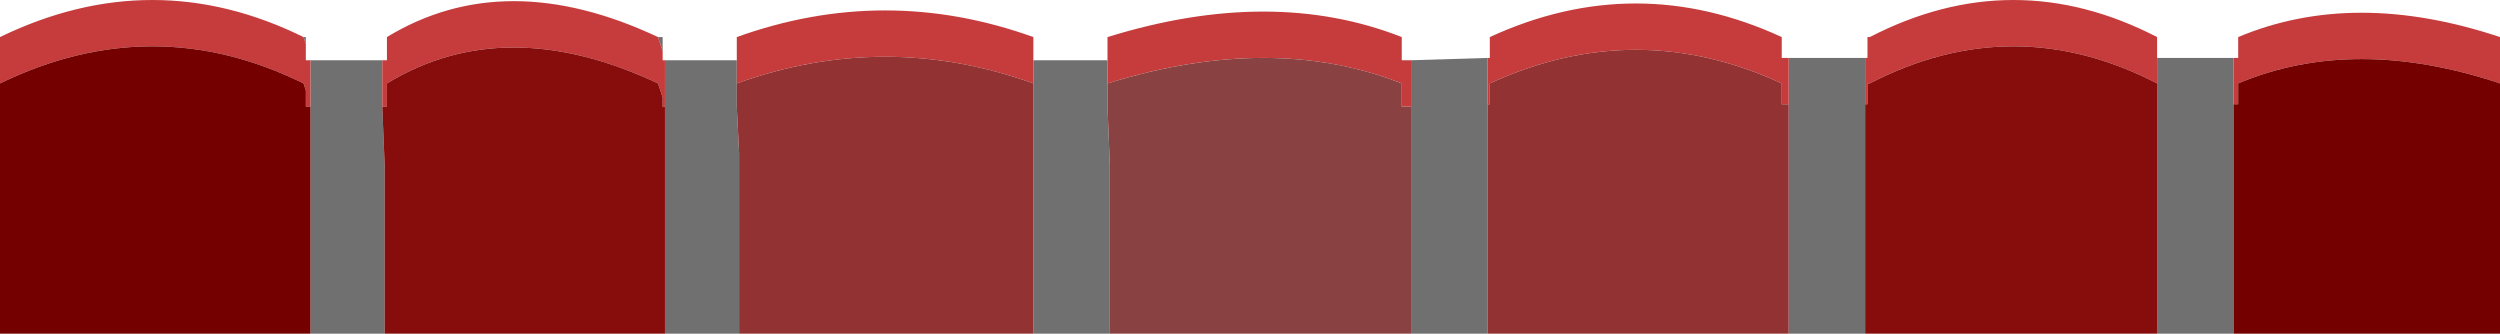<?xml version="1.0" encoding="UTF-8" standalone="no"?>
<svg xmlns:xlink="http://www.w3.org/1999/xlink" height="7.2px" width="53.95px" xmlns="http://www.w3.org/2000/svg">
  <g transform="matrix(1.0, 0.0, 0.0, 1.0, 0.0, 0.0)">
    <path d="M48.2 7.2 L46.55 7.2 46.55 1.8 46.55 1.25 48.2 1.25 48.2 2.25 48.2 7.2 M40.25 7.2 L38.6 7.2 38.6 2.25 38.6 1.25 40.25 1.25 40.25 2.25 40.25 7.2 M32.1 7.2 L30.45 7.2 30.45 2.3 30.45 1.3 32.1 1.25 32.1 2.25 32.1 7.2 M23.95 7.2 L22.3 7.2 22.3 1.8 22.3 1.3 23.9 1.3 23.9 1.8 23.9 2.25 23.9 2.3 23.95 3.55 23.95 4.15 23.95 4.75 23.95 5.75 23.95 6.85 23.95 7.2 M15.95 7.2 L14.35 7.2 14.35 5.75 14.35 4.75 14.35 2.3 14.35 1.3 15.9 1.3 15.9 1.8 15.9 2.25 15.9 2.3 15.95 3.3 15.95 4.05 15.95 4.4 15.95 4.75 15.95 5.75 15.95 6.85 15.95 7.2 M8.3 7.2 L6.7 7.2 6.7 5.75 6.7 4.75 6.7 2.3 6.7 1.3 8.25 1.3 8.25 2.3 8.3 3.55 8.3 4.15 8.3 4.75 8.3 5.75 8.3 6.85 8.3 7.2 M6.55 0.8 L6.6 0.8 6.6 0.95 6.55 0.8 M14.2 0.8 L14.3 0.8 14.3 1.1 14.2 0.8" fill="#707070" fill-rule="evenodd" stroke="none"/>
    <path d="M48.2 1.25 L48.3 1.25 48.3 0.8 Q50.8 -0.25 53.95 0.8 L53.95 1.8 Q50.8 0.75 48.3 1.8 L48.3 2.25 48.2 2.25 48.2 1.25 M0.0 1.8 L0.0 0.8 Q3.3 -0.8 6.55 0.8 L6.6 0.95 6.6 1.3 6.7 1.3 6.7 2.3 6.6 2.3 6.6 1.95 6.55 1.8 Q3.3 0.2 0.0 1.8 M8.25 1.3 L8.35 1.3 8.35 0.8 Q10.9 -0.75 14.2 0.8 L14.3 1.1 14.3 1.3 14.35 1.3 14.35 2.3 14.3 2.3 14.3 2.1 14.2 1.8 Q10.9 0.25 8.35 1.8 L8.35 2.3 8.25 2.3 8.25 1.3 M15.9 1.3 L15.9 1.25 15.9 0.8 Q19.1 -0.35 22.3 0.8 L22.3 1.3 22.3 1.8 Q19.1 0.65 15.9 1.8 L15.9 1.3 M23.9 1.3 L23.9 1.25 23.9 0.8 Q27.45 -0.3 30.25 0.8 L30.25 1.3 30.45 1.3 30.45 2.3 30.25 2.3 30.25 1.8 Q27.45 0.7 23.9 1.8 L23.9 1.3 M32.1 1.25 L32.15 1.25 32.15 0.8 Q35.3 -0.65 38.45 0.8 L38.45 1.25 38.6 1.25 38.6 2.25 38.45 2.25 38.45 1.8 Q35.3 0.35 32.15 1.8 L32.15 2.25 32.1 2.25 32.1 1.25 M40.25 1.25 L40.3 1.25 40.3 1.05 40.3 0.8 40.35 0.8 Q43.45 -0.8 46.55 0.8 L46.55 1.25 46.55 1.8 Q43.45 0.2 40.35 1.8 L40.3 1.8 40.3 2.05 40.3 2.25 40.25 2.25 40.25 1.25" fill="#c63c3c" fill-rule="evenodd" stroke="none"/>
    <path d="M30.45 7.2 L23.95 7.2 23.95 6.85 23.95 5.75 23.95 4.75 23.95 4.15 23.95 3.55 23.9 2.3 23.9 2.25 23.9 1.8 Q27.45 0.7 30.25 1.8 L30.25 2.3 30.45 2.3 30.45 7.2" fill="#8a4141" fill-rule="evenodd" stroke="none"/>
    <path d="M53.95 1.8 L53.95 7.2 48.2 7.2 48.2 2.25 48.3 2.25 48.3 1.8 Q50.8 0.75 53.95 1.8 M6.7 7.2 L0.0 7.2 0.0 5.75 0.0 4.75 0.0 1.8 Q3.3 0.2 6.55 1.8 L6.6 1.95 6.6 2.3 6.7 2.3 6.7 4.75 6.7 5.75 6.7 7.2" fill="#740000" fill-rule="evenodd" stroke="none"/>
    <path d="M46.55 7.2 L40.25 7.2 40.25 2.25 40.3 2.25 40.3 2.05 40.3 1.8 40.35 1.8 Q43.45 0.2 46.55 1.8 L46.55 7.2 M14.35 7.2 L8.3 7.2 8.3 6.85 8.3 5.75 8.3 4.75 8.3 4.15 8.3 3.55 8.25 2.3 8.35 2.3 8.35 1.8 Q10.9 0.25 14.2 1.8 L14.3 2.1 14.3 2.3 14.35 2.3 14.35 4.75 14.35 5.75 14.35 7.2" fill="#870d0d" fill-rule="evenodd" stroke="none"/>
    <path d="M38.6 7.2 L32.1 7.2 32.1 2.25 32.15 2.25 32.15 1.8 Q35.3 0.35 38.45 1.8 L38.45 2.25 38.6 2.25 38.6 7.2 M22.3 7.2 L15.95 7.2 15.95 6.85 15.95 5.75 15.95 4.75 15.95 4.4 15.95 4.05 15.95 3.3 15.9 2.3 15.9 2.25 15.9 1.8 Q19.1 0.65 22.3 1.8 L22.3 7.2" fill="#933232" fill-rule="evenodd" stroke="none"/>
  </g>
</svg>
